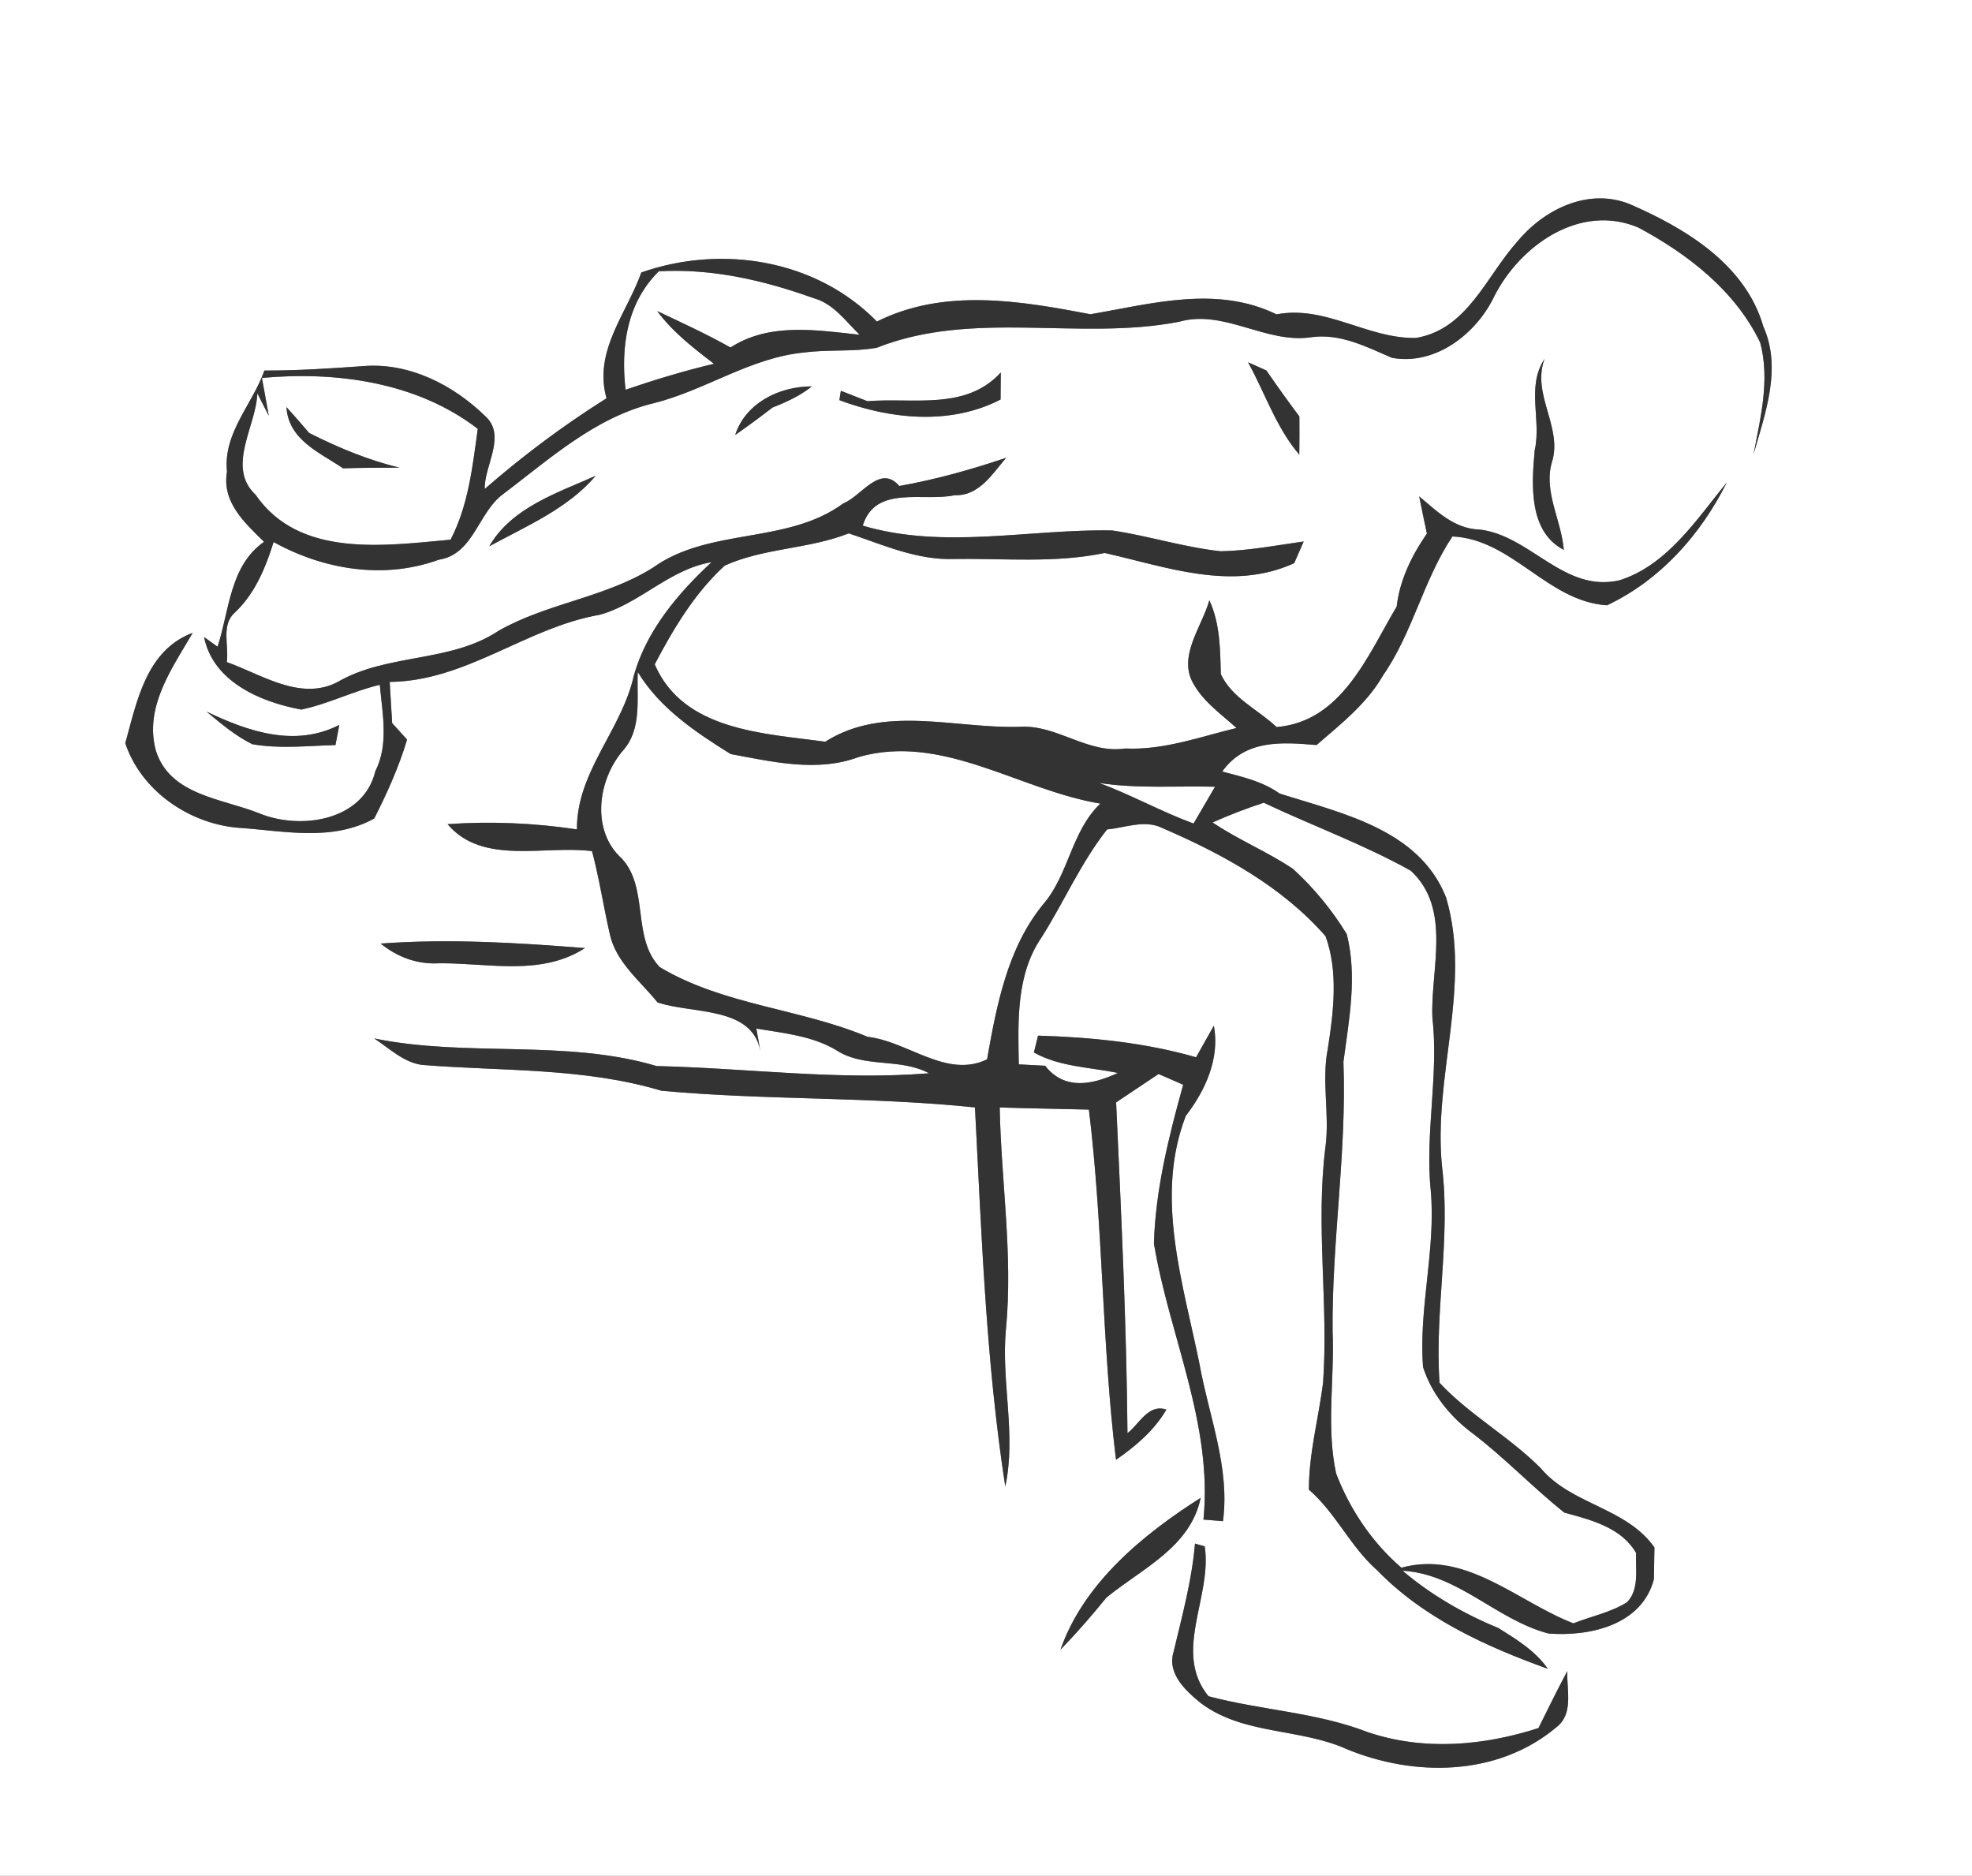 <svg width="184pt" height="175pt" viewBox="0 0 184 175" xmlns="http://www.w3.org/2000/svg"><rect x="0" y="0" width="184" height="175" fill="#808080" stroke="none"/><g fill="#FFF"><path d="M0 0h184v175H0V0m141.55 22.57c-2.89 3.23-4.64 8.17-9.44 8.96-4.5.09-8.42-3.08-13-2.2-5.58-2.72-11.61-1-17.36-.01-6.6-1.26-13.64-2.46-19.93.68-5.67-5.8-14.48-7.2-21.98-4.58-1.38 3.87-4.48 7.32-3.25 11.74-4 2.52-7.8 5.35-11.36 8.46-.07-2.16 2.07-4.98.04-6.8-2.97-2.89-7.03-4.98-11.27-4.67-3.11.22-6.22.43-9.33.42-1.12 3.17-3.87 5.84-3.49 9.43-.5 2.84 1.65 4.78 3.46 6.55-3.2 2.22-3.24 6.43-4.34 9.79l-1.26-.91c.84 4.19 5.29 6.07 9.07 6.77 2.51-.52 4.83-1.72 7.33-2.31.23 2.68.86 5.53-.42 8.06-1.11 4.65-7 5.51-10.83 3.93-3.47-1.39-8.34-1.67-9.65-5.86-1.1-4.06 1.51-7.66 3.44-10.98-4.33 1.63-5.2 6.36-6.29 10.3 1.48 4.42 5.89 7.46 10.45 7.88 4.28.28 8.81 1.34 12.78-.86 1.2-2.38 2.3-4.8 3.06-7.36-.34-.38-1.04-1.15-1.39-1.54-.06-.96-.17-2.88-.23-3.84 7.15-.07 12.71-5.06 19.58-6.26 3.76-1.03 6.51-4.25 10.45-4.91-3.15 2.93-6.06 6.37-7.25 10.58-1.12 5.08-5.34 8.94-5.31 14.35-4-.6-8.03-.77-12.07-.49 3.27 3.87 9.04 1.94 13.48 2.52.67 2.52 1.06 5.11 1.64 7.65.55 2.69 2.84 4.43 4.47 6.46 3.25 1.1 8.86.33 9.6 4.57-.09-.53-.28-1.6-.38-2.13 2.54.43 5.19.67 7.45 2.01 2.6 1.71 5.94.7 8.66 2.16-8.47.69-16.94-.48-25.41-.67-8.49-2.53-17.7-.8-26.36-2.58 1.42.92 2.73 2.23 4.46 2.47 7.46.6 15.11.24 22.34 2.41 9.72.9 19.54.54 29.26 1.56.62 11.81 1.02 23.66 2.83 35.36 1.04-4.86-.4-9.78.06-14.67.67-6.9-.45-13.79-.58-20.69 2.77.09 5.54.13 8.32.2 1.33 10.85 1.21 21.83 2.53 32.67 1.83-1.26 3.57-2.74 4.7-4.68-1.68-.57-2.52 1.34-3.63 2.2-.09-10.3-.59-20.58-1.06-30.86 1.32-.89 2.64-1.77 3.96-2.65.58.25 1.73.75 2.3 1-1.34 4.82-2.59 9.79-2.73 14.81 1.43 8.62 5.51 16.82 4.62 25.76.45.03 1.36.11 1.82.15.67-4.98-1.31-9.79-2.18-14.62-1.53-7.57-4.22-15.65-1.28-23.21 1.83-2.37 3.18-5.35 2.61-8.4-.41.74-1.24 2.21-1.66 2.95-4.77-1.38-9.8-1.87-14.74-2.02l-.39 1.57c2.39 1.34 5.2 1.37 7.84 1.91-2.34 1.08-4.96 1.67-6.79-.67-.61-.03-1.84-.1-2.46-.13-.07-4-.26-8.38 2.12-11.84 2.1-3.32 3.67-6.97 6.12-10.08 1.71-.15 3.51-.95 5.17-.12 5.59 2.41 11.15 5.44 15.21 10.08 1.21 3.31.75 7.08.21 10.52-.59 3 .18 6.07-.21 9.1-.94 7.33.29 14.71-.23 22.05-.42 3.33-1.33 6.59-1.32 9.97 2.52 2.18 3.88 5.34 6.38 7.53 4.34 4.47 10.14 7.1 15.91 9.18-1.16-1.68-2.91-2.73-4.59-3.79-3.22-1.33-6.3-3.09-8.96-5.36 5.21.31 8.77 4.6 13.63 5.86 3.86.29 8.7-.79 9.82-5.07.01-.99.03-1.98.05-2.96-2.64-3.74-7.69-3.96-10.58-7.36-2.92-2.96-6.64-4.97-9.47-8-.47-6.69 1.04-13.38.24-20.09-.89-8.42 2.8-16.93.37-25.18-2.51-6.37-9.71-7.85-15.54-9.71-1.58-1.13-3.5-1.56-5.35-2.05 2.15-3 5.54-2.75 8.8-2.47 2.26-1.96 4.68-3.84 6.2-6.49 2.78-4 3.77-8.91 6.48-12.97 5.57.24 8.89 6.08 14.43 6.42 4.97-2.35 8.74-6.59 11.17-11.46-2.82 3.47-5.6 7.75-10.02 9.13-5.21 1.19-8.31-4.22-13.09-4.74-2.3-.07-3.94-1.7-5.59-3.09.23 1.16.47 2.31.72 3.47-1.41 2.04-2.53 4.31-2.82 6.81-2.7 4.53-5.12 10.74-11.21 11.24-1.72-1.63-4.16-2.7-5.2-4.94-.06-2.34-.07-4.72-1.07-6.89-.7 2.52-3.04 5.31-1.42 7.9.96 1.65 2.56 2.75 3.95 4.02-3.43.83-6.8 2.08-10.38 1.91-3.53.53-6.38-2.26-9.88-2.02-6.03.17-12.63-2.09-18.11 1.39-5.75-.79-13.24-1.02-15.91-7.22 1.75-3.33 3.73-6.65 6.53-9.21 3.66-1.66 7.83-1.53 11.57-3.01 3.17 1.05 6.33 2.5 9.75 2.39 4.71-.07 9.47.41 14.13-.56 5.8 1.3 11.86 3.61 17.69.95.29-.67.58-1.35.88-2.02-2.57.36-5.14.86-7.74.91-3.42-.37-6.72-1.43-10.12-1.94-7.73-.15-15.69 1.8-23.28-.45 1.18-3.83 5.62-2.2 8.58-2.84 2.26.09 3.51-1.98 4.8-3.49-3.26 1.1-6.58 2.03-9.97 2.63-1.8-2.08-3.52.95-5.22 1.62-5.23 3.85-12.5 2.23-17.75 5.99-4.44 2.8-9.87 3.31-14.42 5.9-4.51 3-10.39 2.08-15.04 4.79-3.47 1.79-7.09-.73-10.32-1.87.22-1.52-.56-3.48.76-4.63 1.88-1.77 2.85-4.16 3.61-6.57 4.68 2.59 10.3 3.51 15.41 1.65 3.28-.51 3.66-4.44 6.04-6.15 4.36-3.3 8.61-7.17 14.08-8.47 4.81-1.22 9.02-4.26 14.03-4.72 2.23-.29 4.51-.04 6.73-.44 9-3.57 18.9-.62 28.19-2.42 4.21-1.2 8.12 2.08 12.34 1.44 2.68-.38 5.14.89 7.52 1.92 4.08.75 7.92-2.26 9.59-5.81 2.43-4.71 7.98-8.62 13.39-6.35 4.62 2.47 9.08 5.91 11.39 10.75.92 3.47.03 6.97-.62 10.4 1.09-3.84 2.65-8.01.91-11.91-1.68-5.82-7.3-9.18-12.52-11.44-3.87-1.52-7.99.54-10.46 3.55m-25.1 11.23c1.59 2.87 2.62 6.09 4.78 8.61.02-1.19.02-2.37.01-3.56-1.06-1.41-2.08-2.84-3.08-4.29-.43-.19-1.28-.57-1.71-.76m27.67-.32c-1.73 2.61-.28 5.68-.92 8.51-.29 3.19-.6 7.58 2.71 9.31-.21-2.76-1.92-5.43-1.1-8.21 1.01-3.23-1.93-6.32-.69-9.61m-63.18 3.95c-.62-.24-1.86-.73-2.48-.97-.04.21-.11.65-.14.87 4.76 1.79 10.39 2.36 15.04-.06 0-.63.02-1.89.02-2.52-3.26 3.57-8.16 2.33-12.44 2.68M68.6 40.58a86.38 86.38 0 003.48-2.56c1.3-.51 2.57-1.09 3.67-1.97-2.99-.01-6.18 1.52-7.15 4.53M45.65 50.97c3.47-1.9 7.31-3.5 9.93-6.58-3.59 1.6-7.85 2.97-9.93 6.58M19.27 66.39c1.34 1.11 2.69 2.26 4.27 3.04 2.55.45 5.18.15 7.76.08l.36-1.88c-4.15 2.12-8.49.62-12.39-1.24m16.25 21.64c1.55 1.26 3.41 1.95 5.41 1.84 4.58-.05 9.54 1.24 13.65-1.42-6.34-.5-12.69-.89-19.06-.42m63.43 65.88c1.49-1.55 2.92-3.17 4.27-4.85 3.3-2.71 7.86-4.7 8.81-9.32-5.4 3.43-10.92 7.97-13.08 14.17m12.55-9.9c-.29 3.43-1.2 6.74-1.99 10.08-.65 2.05 1.16 3.7 2.6 4.85 3.93 2.91 9.16 2.29 13.49 4.22 6.35 2.64 14.13 2.58 19.6-2 1.66-1.25.97-3.48 1.04-5.26-.93 1.76-1.81 3.53-2.69 5.32-5.16 1.66-10.71 2.14-15.93.38-4.77-1.85-9.94-2.04-14.86-3.35-3.37-4.14.36-9.25-.35-13.98-.23-.07-.68-.2-.91-.26z"/><path d="M58.37 36.36c-.46-4.01.12-8.11 3.1-11.05 4.94-.28 9.82.84 14.45 2.51 1.85.5 2.98 2.15 4.29 3.41-4.03-.43-8.42-1.16-12.05 1.19-2.22-1.25-4.54-2.31-6.84-3.4 1.45 1.96 3.38 3.45 5.3 4.92-2.79.66-5.53 1.49-8.25 2.42zM25.08 38.79c-.21-1.18-.43-2.35-.64-3.53 6.94-.64 14.48.39 20.14 4.75-.49 3.52-.87 7.13-2.54 10.34-6.19.56-14.11 1.73-18.19-4.19-2.77-2.59.07-6.42.16-9.47l1.07 2.1m1.65-.81c.18 3.06 3.09 4.23 5.28 5.71 1.76-.05 3.51-.06 5.27-.06-2.95-.71-5.74-1.88-8.44-3.24-.69-.81-1.39-1.62-2.11-2.41zM59.51 62.7c2.06 3.38 5.38 5.6 8.67 7.65 3.9.72 8.07 1.72 11.93.28 7.85-2.25 15.01 3.1 22.56 4.34-2.72 2.6-2.93 6.6-5.33 9.39-3.33 4.06-4.35 9.43-5.24 14.47-3.77 1.83-7.38-1.68-11.15-2.1-6.32-2.65-13.42-2.94-19.39-6.5-2.64-2.75-.98-7.37-3.55-10.14-2.88-2.6-2.24-7.33.12-10.07 1.8-2.03 1.26-4.86 1.38-7.32zM102.54 73.04c3.59.56 7.22.26 10.83.36-.5.86-1.5 2.57-2 3.43-3.01-1.1-5.82-2.68-8.83-3.79zM113.14 76.73c1.56-.69 3.15-1.31 4.78-1.84 4.54 2.15 9.32 3.89 13.71 6.34 3.85 3.55 1.84 9.15 2.02 13.69.61 5.4-.7 10.78-.15 16.18.48 5.5-1.14 10.94-.72 16.44.79 2.47 2.51 4.61 4.59 6.16 3.01 2.29 5.63 5.05 8.59 7.42 2.47.67 5.33 1.38 6.7 3.77-.07 1.51.32 3.4-.85 4.59-1.53.96-3.34 1.31-5 1.97-5.23-2.02-10.03-6.85-16.05-5.19-2.73-2.35-4.81-5.44-6.09-8.79-.94-4.35-.14-8.83-.33-13.24-.08-8.41 1.33-16.76 1.01-25.16.52-3.94 1.31-7.97.31-11.92a28.004 28.004 0 00-5.02-6.09c-2.4-1.61-5.1-2.71-7.5-4.33z"/></g><g fill="#333"><path d="M141.55 22.57c2.47-3.01 6.59-5.07 10.46-3.55 5.22 2.26 10.84 5.62 12.52 11.44 1.74 3.9.18 8.07-.91 11.91.65-3.43 1.54-6.93.62-10.4-2.31-4.84-6.77-8.28-11.39-10.75-5.41-2.27-10.96 1.64-13.39 6.35-1.67 3.55-5.51 6.56-9.59 5.81-2.38-1.03-4.84-2.3-7.52-1.92-4.22.64-8.13-2.64-12.34-1.44-9.29 1.8-19.19-1.15-28.19 2.42-2.22.4-4.5.15-6.73.44-5.01.46-9.22 3.5-14.03 4.72-5.47 1.3-9.72 5.17-14.08 8.47-2.38 1.71-2.76 5.64-6.04 6.15-5.11 1.86-10.73.94-15.41-1.65-.76 2.41-1.73 4.8-3.61 6.57-1.32 1.15-.54 3.11-.76 4.63 3.23 1.14 6.85 3.66 10.32 1.87 4.65-2.71 10.53-1.79 15.04-4.79 4.55-2.59 9.98-3.1 14.42-5.9 5.25-3.76 12.52-2.14 17.75-5.99 1.7-.67 3.42-3.7 5.22-1.62 3.39-.6 6.71-1.53 9.97-2.63-1.29 1.51-2.54 3.58-4.8 3.49-2.96.64-7.4-.99-8.58 2.84 7.59 2.25 15.55.3 23.28.45 3.4.51 6.7 1.57 10.12 1.94 2.6-.05 5.17-.55 7.74-.91-.3.67-.59 1.35-.88 2.02-5.83 2.66-11.89.35-17.69-.95-4.66.97-9.42.49-14.13.56-3.42.11-6.58-1.34-9.75-2.39-3.74 1.48-7.91 1.35-11.57 3.01-2.8 2.56-4.78 5.88-6.53 9.21 2.67 6.2 10.16 6.43 15.91 7.22 5.48-3.48 12.08-1.22 18.11-1.39 3.5-.24 6.35 2.55 9.88 2.02 3.58.17 6.95-1.08 10.38-1.91-1.39-1.27-2.99-2.37-3.95-4.02-1.62-2.59.72-5.38 1.42-7.9 1 2.17 1.01 4.55 1.07 6.89 1.04 2.24 3.48 3.31 5.2 4.94 6.09-.5 8.51-6.71 11.21-11.24.29-2.5 1.41-4.77 2.82-6.81-.25-1.16-.49-2.31-.72-3.47 1.65 1.39 3.29 3.02 5.59 3.09 4.78.52 7.88 5.93 13.09 4.74 4.42-1.38 7.2-5.66 10.02-9.13-2.43 4.87-6.2 9.11-11.17 11.46-5.54-.34-8.86-6.18-14.43-6.42-2.71 4.06-3.7 8.97-6.48 12.97-1.52 2.65-3.94 4.53-6.2 6.49-3.26-.28-6.65-.53-8.8 2.47 1.85.49 3.77.92 5.35 2.05 5.83 1.86 13.03 3.34 15.54 9.71 2.43 8.25-1.26 16.76-.37 25.18.8 6.71-.71 13.4-.24 20.09 2.83 3.03 6.55 5.04 9.47 8 2.89 3.4 7.94 3.62 10.58 7.36-.02.98-.04 1.97-.05 2.96-1.12 4.28-5.96 5.36-9.82 5.07-4.86-1.26-8.42-5.55-13.63-5.86 2.66 2.27 5.74 4.03 8.96 5.36 1.68 1.06 3.43 2.11 4.59 3.79-5.77-2.08-11.57-4.71-15.91-9.18-2.5-2.19-3.86-5.35-6.38-7.53-.01-3.38.9-6.64 1.32-9.97.52-7.34-.71-14.72.23-22.05.39-3.03-.38-6.1.21-9.1.54-3.44 1-7.21-.21-10.52-4.06-4.64-9.62-7.67-15.21-10.08-1.66-.83-3.46-.03-5.17.12-2.45 3.11-4.02 6.76-6.12 10.08-2.38 3.46-2.19 7.84-2.12 11.84.62.03 1.85.1 2.46.13 1.83 2.34 4.45 1.75 6.79.67-2.64-.54-5.45-.57-7.84-1.91l.39-1.57c4.94.15 9.97.64 14.74 2.02.42-.74 1.25-2.21 1.66-2.95.57 3.05-.78 6.03-2.61 8.4-2.94 7.56-.25 15.64 1.28 23.21.87 4.83 2.85 9.64 2.18 14.62-.46-.04-1.37-.12-1.82-.15.89-8.94-3.19-17.14-4.62-25.76.14-5.02 1.39-9.99 2.73-14.81-.57-.25-1.72-.75-2.3-1-1.32.88-2.64 1.76-3.96 2.65.47 10.28.97 20.56 1.06 30.86 1.11-.86 1.95-2.77 3.63-2.2-1.13 1.94-2.87 3.42-4.7 4.68-1.32-10.84-1.2-21.82-2.53-32.67-2.78-.07-5.55-.11-8.32-.2.13 6.9 1.25 13.79.58 20.69-.46 4.89.98 9.81-.06 14.67-1.81-11.7-2.21-23.55-2.83-35.36-9.72-1.02-19.54-.66-29.26-1.56-7.23-2.17-14.88-1.81-22.34-2.41-1.73-.24-3.04-1.55-4.46-2.47 8.66 1.78 17.87.05 26.36 2.58 8.47.19 16.94 1.36 25.41.67-2.72-1.46-6.06-.45-8.66-2.16-2.26-1.34-4.91-1.58-7.45-2.01.1.53.29 1.6.38 2.13-.74-4.24-6.35-3.47-9.6-4.57-1.63-2.03-3.92-3.77-4.47-6.46-.58-2.54-.97-5.13-1.64-7.65-4.44-.58-10.21 1.35-13.48-2.52 4.04-.28 8.07-.11 12.07.49-.03-5.41 4.19-9.27 5.31-14.35 1.19-4.21 4.1-7.65 7.25-10.58-3.94.66-6.69 3.88-10.45 4.91-6.87 1.2-12.43 6.19-19.58 6.26.06.96.17 2.88.23 3.84.35.39 1.05 1.16 1.39 1.54-.76 2.56-1.86 4.98-3.06 7.36-3.97 2.2-8.5 1.14-12.78.86-4.56-.42-8.97-3.46-10.45-7.88 1.09-3.94 1.96-8.67 6.29-10.3-1.93 3.32-4.54 6.92-3.44 10.98 1.31 4.19 6.18 4.47 9.65 5.86 3.83 1.58 9.72.72 10.83-3.93 1.28-2.53.65-5.38.42-8.06-2.5.59-4.82 1.79-7.33 2.31-3.78-.7-8.23-2.58-9.07-6.77l1.26.91c1.1-3.36 1.14-7.57 4.34-9.79-1.81-1.77-3.96-3.71-3.46-6.55-.38-3.59 2.37-6.26 3.49-9.43 3.11.01 6.22-.2 9.33-.42 4.24-.31 8.3 1.78 11.27 4.67 2.03 1.82-.11 4.64-.04 6.8 3.56-3.11 7.36-5.94 11.36-8.46-1.23-4.42 1.87-7.87 3.25-11.74 7.5-2.62 16.31-1.22 21.98 4.58 6.29-3.14 13.33-1.94 19.93-.68 5.75-.99 11.78-2.71 17.36.01 4.58-.88 8.5 2.29 13 2.2 4.8-.79 6.55-5.73 9.44-8.96M58.37 36.36c2.72-.93 5.46-1.76 8.25-2.42-1.92-1.47-3.85-2.96-5.3-4.92 2.3 1.09 4.62 2.15 6.84 3.4 3.63-2.35 8.02-1.62 12.05-1.19-1.31-1.26-2.44-2.91-4.29-3.41-4.63-1.67-9.51-2.79-14.45-2.51-2.98 2.94-3.56 7.04-3.1 11.05m-33.29 2.43l-1.07-2.1c-.09 3.05-2.93 6.88-.16 9.47 4.08 5.92 12 4.75 18.19 4.19 1.67-3.21 2.05-6.82 2.54-10.34-5.66-4.36-13.2-5.39-20.14-4.75.21 1.18.43 2.35.64 3.53M59.51 62.7c-.12 2.46.42 5.29-1.38 7.32-2.36 2.74-3 7.47-.12 10.07 2.57 2.77.91 7.39 3.55 10.14 5.97 3.56 13.07 3.85 19.39 6.5 3.77.42 7.38 3.93 11.15 2.1.89-5.04 1.91-10.41 5.24-14.47 2.4-2.79 2.61-6.79 5.33-9.39-7.55-1.24-14.71-6.59-22.56-4.34-3.86 1.44-8.03.44-11.93-.28-3.29-2.05-6.61-4.27-8.67-7.65m43.03 10.34c3.01 1.11 5.82 2.69 8.83 3.79.5-.86 1.5-2.57 2-3.43-3.61-.1-7.24.2-10.83-.36m10.6 3.69c2.4 1.62 5.1 2.72 7.5 4.33 1.94 1.77 3.65 3.84 5.02 6.09 1 3.95.21 7.98-.31 11.92.32 8.4-1.09 16.75-1.01 25.16.19 4.41-.61 8.89.33 13.24 1.28 3.35 3.36 6.44 6.09 8.79 6.02-1.66 10.82 3.17 16.05 5.19 1.66-.66 3.47-1.01 5-1.97 1.17-1.19.78-3.08.85-4.59-1.37-2.39-4.23-3.1-6.7-3.77-2.96-2.37-5.58-5.13-8.59-7.42-2.08-1.55-3.8-3.69-4.59-6.16-.42-5.5 1.2-10.94.72-16.44-.55-5.4.76-10.78.15-16.18-.18-4.54 1.83-10.14-2.02-13.69-4.39-2.45-9.17-4.19-13.71-6.34-1.63.53-3.22 1.15-4.78 1.84z"/><path d="M116.45 33.8c.43.19 1.28.57 1.71.76 1 1.45 2.02 2.88 3.08 4.29.01 1.19.01 2.37-.01 3.56-2.16-2.52-3.19-5.74-4.78-8.61zM144.12 33.48c-1.24 3.29 1.7 6.38.69 9.61-.82 2.78.89 5.45 1.1 8.21-3.31-1.73-3-6.12-2.71-9.31.64-2.83-.81-5.9.92-8.51zM80.94 37.43c4.28-.35 9.18.89 12.44-2.68 0 .63-.02 1.89-.02 2.52-4.65 2.42-10.28 1.85-15.04.06.03-.22.1-.66.14-.87.62.24 1.86.73 2.48.97zM68.6 40.58c.97-3.01 4.16-4.54 7.15-4.53-1.1.88-2.37 1.46-3.67 1.97-1.14.88-2.3 1.74-3.48 2.56zM26.73 37.98c.72.79 1.42 1.6 2.11 2.41 2.7 1.36 5.49 2.53 8.44 3.24-1.76 0-3.51.01-5.27.06-2.19-1.48-5.1-2.65-5.28-5.71zM45.65 50.97c2.08-3.61 6.34-4.98 9.93-6.58-2.62 3.08-6.46 4.68-9.93 6.58zM19.27 66.39c3.9 1.86 8.24 3.36 12.39 1.24l-.36 1.88c-2.58.07-5.21.37-7.76-.08-1.58-.78-2.93-1.93-4.27-3.04zM35.52 88.03c6.37-.47 12.72-.08 19.06.42-4.11 2.66-9.07 1.37-13.65 1.42-2 .11-3.86-.58-5.41-1.84zM98.95 153.91c2.16-6.2 7.68-10.74 13.08-14.17-.95 4.62-5.51 6.61-8.81 9.32-1.35 1.68-2.78 3.3-4.27 4.85zM111.5 144.01c.23.06.68.19.91.26.71 4.73-3.02 9.84.35 13.98 4.92 1.31 10.09 1.5 14.86 3.35 5.22 1.76 10.77 1.28 15.93-.38.88-1.79 1.76-3.56 2.69-5.32-.07 1.78.62 4.01-1.04 5.26-5.47 4.58-13.25 4.64-19.6 2-4.33-1.93-9.56-1.31-13.49-4.22-1.44-1.15-3.25-2.8-2.6-4.85.79-3.34 1.7-6.65 1.99-10.08z"/></g></svg>